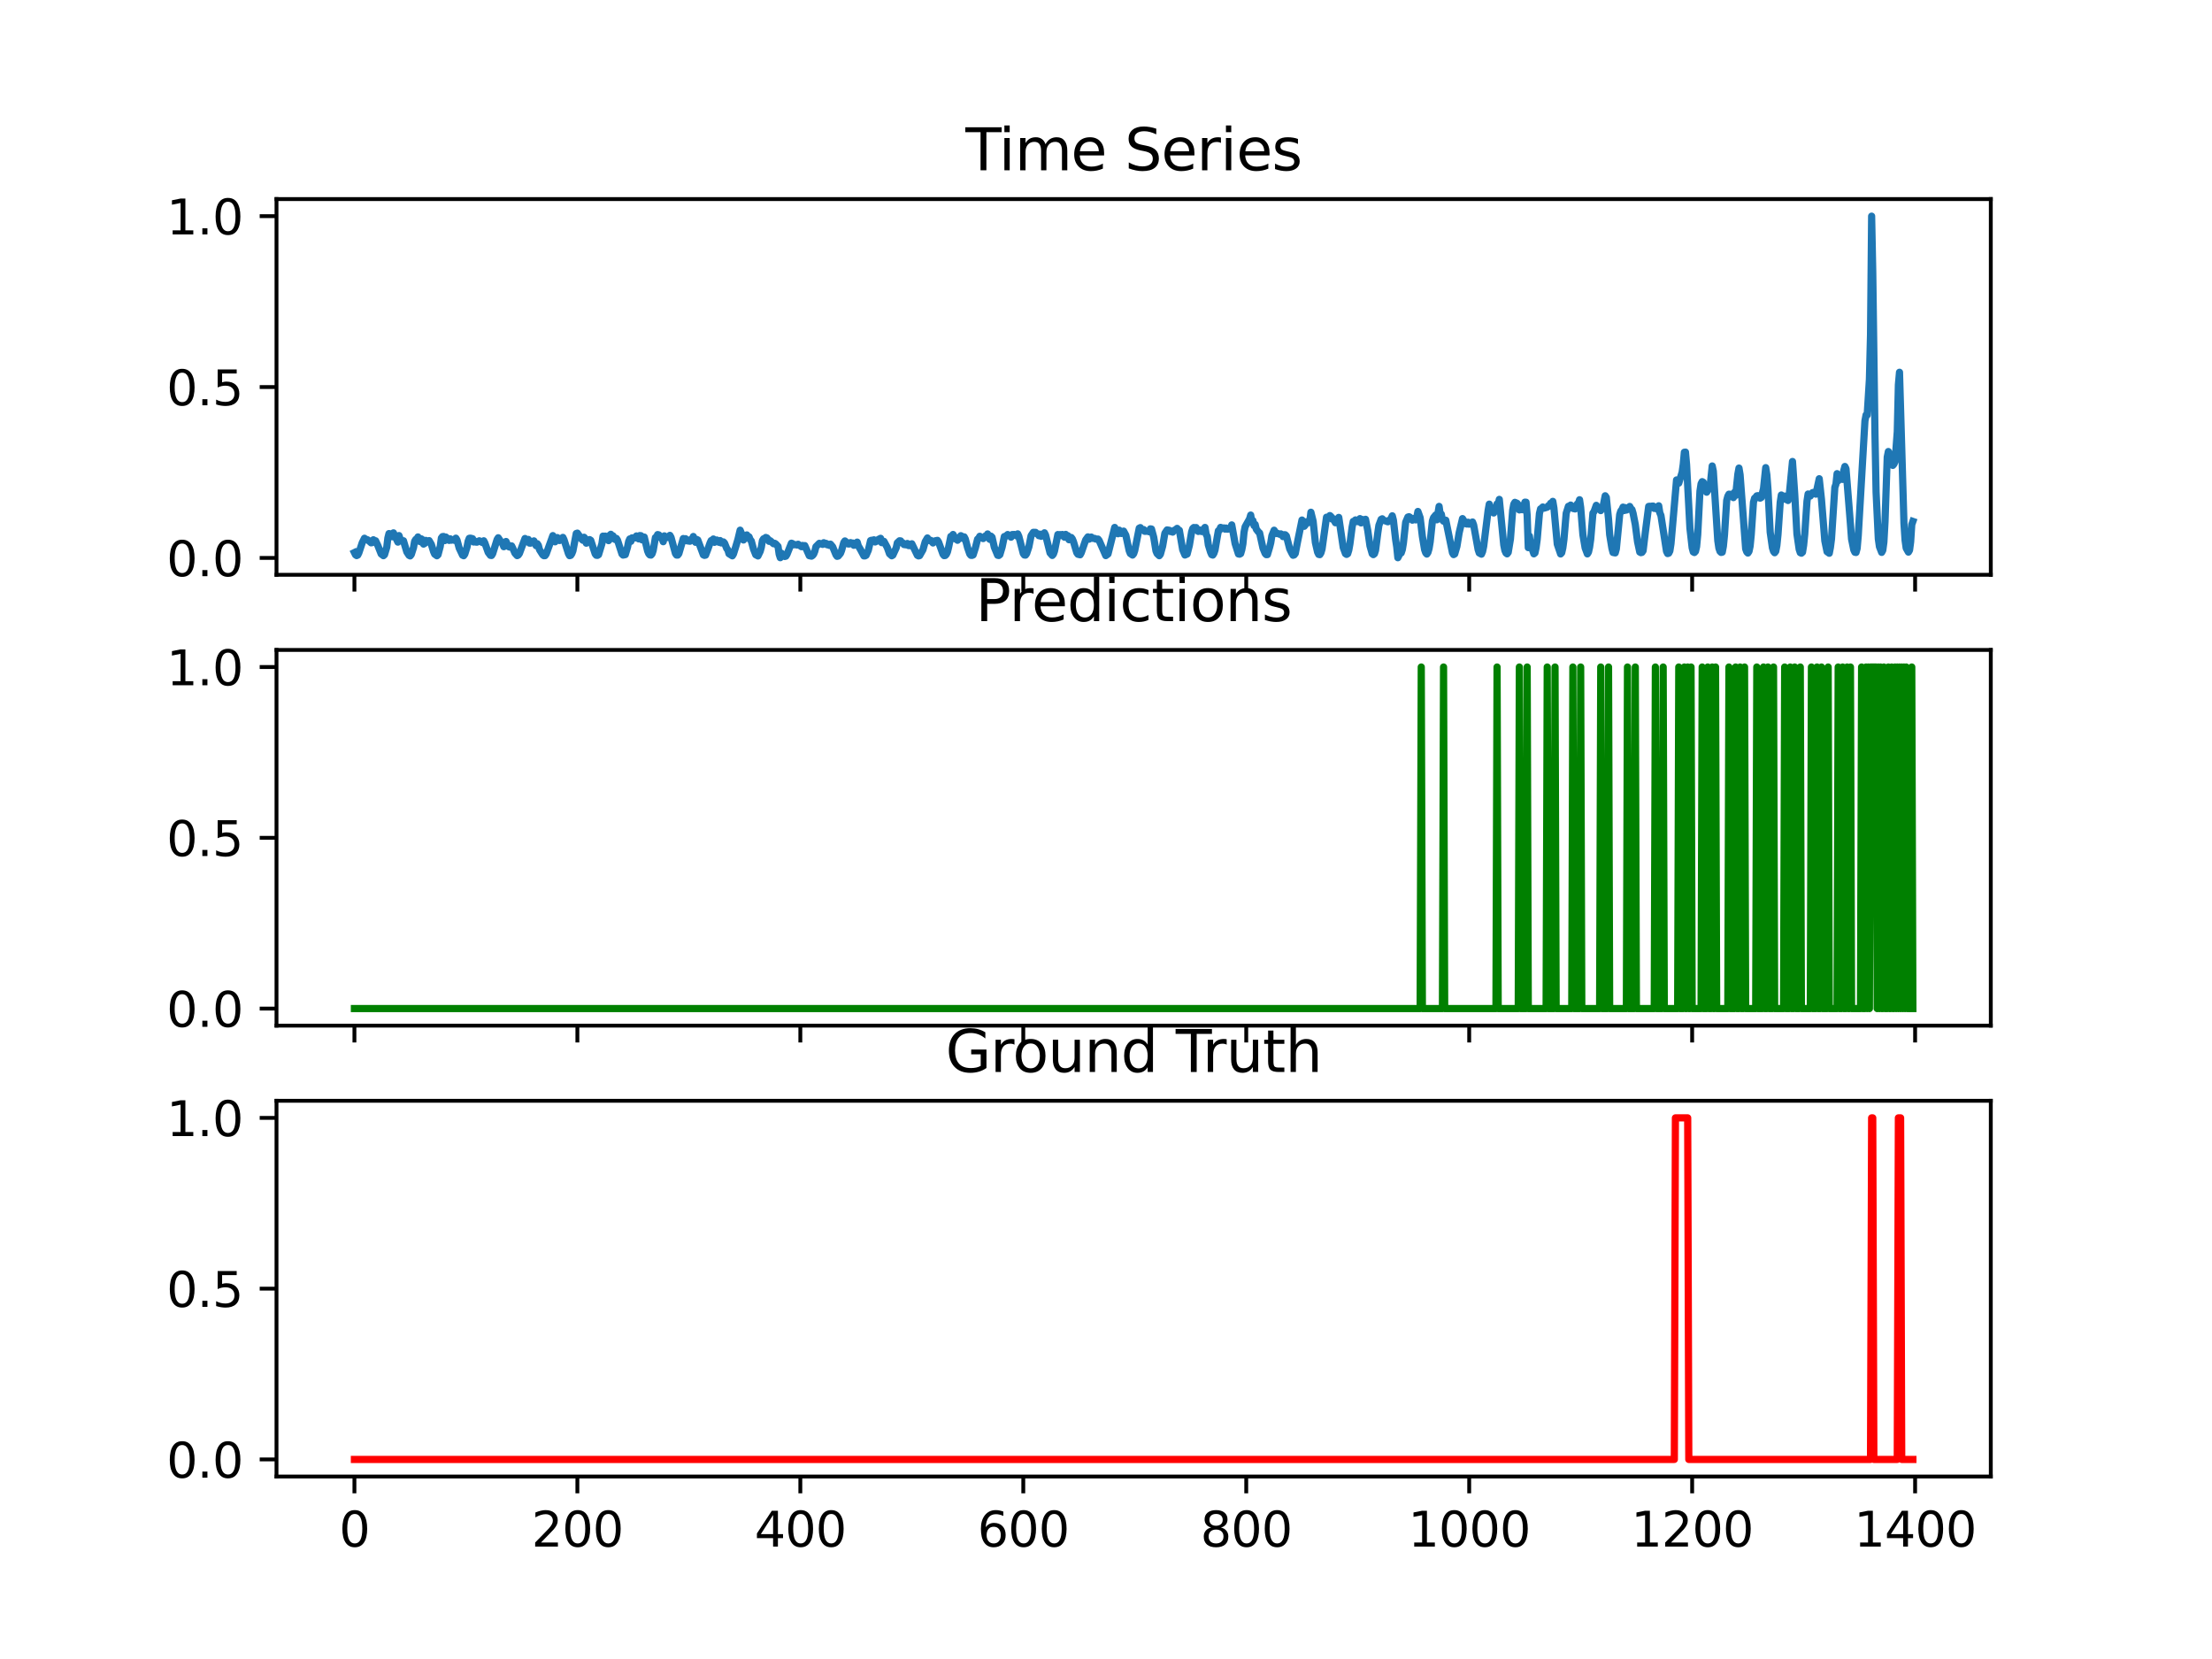 <?xml version="1.0" encoding="utf-8" standalone="no"?>
<!DOCTYPE svg PUBLIC "-//W3C//DTD SVG 1.1//EN"
  "http://www.w3.org/Graphics/SVG/1.1/DTD/svg11.dtd">
<svg xmlns:xlink="http://www.w3.org/1999/xlink" width="460.8pt" height="345.6pt" viewBox="0 0 460.8 345.6" xmlns="http://www.w3.org/2000/svg" version="1.1">
 <defs>
  <style type="text/css">*{stroke-linejoin: round; stroke-linecap: butt}</style>
 </defs>
 <g id="figure_1">
  <g id="patch_1">
   <path d="M 0 345.6 
L 460.8 345.6 
L 460.8 0 
L 0 0 
z
" style="fill: #ffffff"/>
  </g>
  <g id="axes_1">
   <g id="patch_2">
    <path d="M 57.6 119.74 
L 414.72 119.74 
L 414.72 41.472 
L 57.6 41.472 
z
" style="fill: #ffffff"/>
   </g>
   <g id="matplotlib.axis_1">
    <g id="xtick_1">
     <g id="line2d_1">
      <defs>
       <path id="mfb87b3d155" d="M 0 0 
L 0 3.5 
" style="stroke: #000000; stroke-width: 0.8"/>
      </defs>
      <g>
       <use xlink:href="#mfb87b3d155" x="73.833" y="119.74" style="stroke: #000000; stroke-width: 0.8"/>
      </g>
     </g>
    </g>
    <g id="xtick_2">
     <g id="line2d_2">
      <g>
       <use xlink:href="#mfb87b3d155" x="120.278" y="119.74" style="stroke: #000000; stroke-width: 0.8"/>
      </g>
     </g>
    </g>
    <g id="xtick_3">
     <g id="line2d_3">
      <g>
       <use xlink:href="#mfb87b3d155" x="166.724" y="119.74" style="stroke: #000000; stroke-width: 0.8"/>
      </g>
     </g>
    </g>
    <g id="xtick_4">
     <g id="line2d_4">
      <g>
       <use xlink:href="#mfb87b3d155" x="213.169" y="119.74" style="stroke: #000000; stroke-width: 0.8"/>
      </g>
     </g>
    </g>
    <g id="xtick_5">
     <g id="line2d_5">
      <g>
       <use xlink:href="#mfb87b3d155" x="259.615" y="119.74" style="stroke: #000000; stroke-width: 0.8"/>
      </g>
     </g>
    </g>
    <g id="xtick_6">
     <g id="line2d_6">
      <g>
       <use xlink:href="#mfb87b3d155" x="306.061" y="119.74" style="stroke: #000000; stroke-width: 0.8"/>
      </g>
     </g>
    </g>
    <g id="xtick_7">
     <g id="line2d_7">
      <g>
       <use xlink:href="#mfb87b3d155" x="352.506" y="119.74" style="stroke: #000000; stroke-width: 0.8"/>
      </g>
     </g>
    </g>
    <g id="xtick_8">
     <g id="line2d_8">
      <g>
       <use xlink:href="#mfb87b3d155" x="398.952" y="119.74" style="stroke: #000000; stroke-width: 0.8"/>
      </g>
     </g>
    </g>
   </g>
   <g id="matplotlib.axis_2">
    <g id="ytick_1">
     <g id="line2d_9">
      <defs>
       <path id="m097e06ae58" d="M 0 0 
L -3.5 0 
" style="stroke: #000000; stroke-width: 0.8"/>
      </defs>
      <g>
       <use xlink:href="#m097e06ae58" x="57.6" y="116.228" style="stroke: #000000; stroke-width: 0.8"/>
      </g>
     </g>
     <g id="text_1">
      <!-- 0.0 -->
      <g transform="translate(34.697 120.028) scale(0.1 -0.1)">
       <defs>
        <path id="DejaVuSans-30" d="M 2034 4250 
Q 1547 4250 1301 3770 
Q 1056 3291 1056 2328 
Q 1056 1369 1301 889 
Q 1547 409 2034 409 
Q 2525 409 2770 889 
Q 3016 1369 3016 2328 
Q 3016 3291 2770 3770 
Q 2525 4250 2034 4250 
z
M 2034 4750 
Q 2819 4750 3233 4129 
Q 3647 3509 3647 2328 
Q 3647 1150 3233 529 
Q 2819 -91 2034 -91 
Q 1250 -91 836 529 
Q 422 1150 422 2328 
Q 422 3509 836 4129 
Q 1250 4750 2034 4750 
z
" transform="scale(0.016)"/>
        <path id="DejaVuSans-2e" d="M 684 794 
L 1344 794 
L 1344 0 
L 684 0 
L 684 794 
z
" transform="scale(0.016)"/>
       </defs>
       <use xlink:href="#DejaVuSans-30"/>
       <use xlink:href="#DejaVuSans-2e" x="63.623"/>
       <use xlink:href="#DejaVuSans-30" x="95.41"/>
      </g>
     </g>
    </g>
    <g id="ytick_2">
     <g id="line2d_10">
      <g>
       <use xlink:href="#m097e06ae58" x="57.6" y="80.629" style="stroke: #000000; stroke-width: 0.8"/>
      </g>
     </g>
     <g id="text_2">
      <!-- 0.5 -->
      <g transform="translate(34.697 84.428) scale(0.1 -0.1)">
       <defs>
        <path id="DejaVuSans-35" d="M 691 4666 
L 3169 4666 
L 3169 4134 
L 1269 4134 
L 1269 2991 
Q 1406 3038 1543 3061 
Q 1681 3084 1819 3084 
Q 2600 3084 3056 2656 
Q 3513 2228 3513 1497 
Q 3513 744 3044 326 
Q 2575 -91 1722 -91 
Q 1428 -91 1123 -41 
Q 819 9 494 109 
L 494 744 
Q 775 591 1075 516 
Q 1375 441 1709 441 
Q 2250 441 2565 725 
Q 2881 1009 2881 1497 
Q 2881 1984 2565 2268 
Q 2250 2553 1709 2553 
Q 1456 2553 1204 2497 
Q 953 2441 691 2322 
L 691 4666 
z
" transform="scale(0.016)"/>
       </defs>
       <use xlink:href="#DejaVuSans-30"/>
       <use xlink:href="#DejaVuSans-2e" x="63.623"/>
       <use xlink:href="#DejaVuSans-35" x="95.41"/>
      </g>
     </g>
    </g>
    <g id="ytick_3">
     <g id="line2d_11">
      <g>
       <use xlink:href="#m097e06ae58" x="57.6" y="45.03" style="stroke: #000000; stroke-width: 0.8"/>
      </g>
     </g>
     <g id="text_3">
      <!-- 1.0 -->
      <g transform="translate(34.697 48.829) scale(0.1 -0.1)">
       <defs>
        <path id="DejaVuSans-31" d="M 794 531 
L 1825 531 
L 1825 4091 
L 703 3866 
L 703 4441 
L 1819 4666 
L 2450 4666 
L 2450 531 
L 3481 531 
L 3481 0 
L 794 0 
L 794 531 
z
" transform="scale(0.016)"/>
       </defs>
       <use xlink:href="#DejaVuSans-31"/>
       <use xlink:href="#DejaVuSans-2e" x="63.623"/>
       <use xlink:href="#DejaVuSans-30" x="95.41"/>
      </g>
     </g>
    </g>
   </g>
   <g id="line2d_12">
    <path d="M 73.833 115.111 
L 74.065 115.584 
L 74.297 115.74 
L 74.529 115.63 
L 74.762 115.162 
L 75.458 113.061 
L 75.923 112.127 
L 76.155 112.42 
L 76.387 112.38 
L 76.619 112.475 
L 77.316 113.083 
L 77.548 113.028 
L 77.781 112.444 
L 78.013 112.747 
L 78.245 112.655 
L 78.71 113.642 
L 79.406 115.398 
L 79.871 115.761 
L 80.103 115.55 
L 80.567 114.011 
L 80.8 112.078 
L 81.032 111.152 
L 81.264 111.461 
L 81.496 111.192 
L 81.728 111.812 
L 81.961 111 
L 82.89 112.936 
L 83.122 111.571 
L 83.354 112.273 
L 83.819 112.707 
L 84.051 112.649 
L 84.747 114.982 
L 85.212 115.688 
L 85.444 115.81 
L 85.676 115.529 
L 86.141 114.072 
L 86.373 112.762 
L 86.605 112.374 
L 86.837 112.289 
L 87.07 111.852 
L 87.534 112.847 
L 87.766 112.255 
L 87.999 112.432 
L 88.231 113.345 
L 88.463 113.211 
L 88.695 112.573 
L 89.16 112.921 
L 89.392 112.621 
L 89.856 113.412 
L 90.321 114.915 
L 90.553 115.437 
L 91.018 115.776 
L 91.25 115.566 
L 91.714 113.806 
L 91.947 112.081 
L 92.179 111.782 
L 92.411 111.76 
L 92.643 112.621 
L 92.875 111.873 
L 93.108 112.078 
L 93.34 112.453 
L 93.572 112.576 
L 93.804 112.252 
L 94.037 112.536 
L 94.269 112.423 
L 94.733 112.576 
L 94.965 112.111 
L 95.198 112.49 
L 95.662 114.185 
L 96.359 115.657 
L 96.591 115.767 
L 96.823 115.443 
L 97.288 113.962 
L 97.52 112.753 
L 97.752 112.145 
L 97.984 112.102 
L 98.449 112.221 
L 98.681 112.912 
L 98.913 112.71 
L 99.146 112.93 
L 99.378 112.939 
L 99.842 112.655 
L 100.539 113.046 
L 100.771 112.658 
L 101.003 113.107 
L 101.7 115.074 
L 102.165 115.691 
L 102.397 115.718 
L 102.629 115.349 
L 103.558 112.395 
L 103.79 112.026 
L 104.255 112.713 
L 104.719 113.299 
L 104.951 113.889 
L 105.183 113.48 
L 105.416 112.799 
L 105.88 113.825 
L 106.112 113.956 
L 106.345 113.755 
L 106.577 113.721 
L 106.809 114.17 
L 107.274 115.242 
L 107.738 115.749 
L 107.97 115.627 
L 108.202 115.297 
L 109.364 112.179 
L 109.828 112.676 
L 110.06 112.374 
L 110.293 113.135 
L 110.525 113.15 
L 111.221 112.676 
L 111.686 113.678 
L 111.918 113.263 
L 112.15 113.608 
L 112.383 114.503 
L 113.079 115.599 
L 113.311 115.764 
L 113.544 115.752 
L 113.776 115.425 
L 115.169 111.577 
L 115.634 112.869 
L 115.866 112.136 
L 116.098 111.986 
L 116.33 112.16 
L 116.563 112.6 
L 117.027 112.365 
L 117.259 111.946 
L 117.492 112.426 
L 118.42 115.346 
L 118.653 115.761 
L 118.885 115.691 
L 119.117 115.355 
L 119.349 114.762 
L 120.046 111.134 
L 120.278 111.058 
L 121.207 112.362 
L 121.439 112.554 
L 121.672 111.919 
L 121.904 112.182 
L 122.136 113.156 
L 122.368 112.57 
L 122.601 112.658 
L 122.833 112.411 
L 123.065 112.566 
L 123.994 115.401 
L 124.226 115.673 
L 124.458 115.694 
L 124.691 115.55 
L 125.387 113.263 
L 125.62 111.678 
L 125.852 111.843 
L 126.084 111.678 
L 126.316 111.94 
L 126.548 111.901 
L 126.781 112.624 
L 127.013 111.507 
L 127.245 111.302 
L 127.477 112.185 
L 127.71 111.629 
L 127.942 112.182 
L 128.174 112.398 
L 128.406 112.16 
L 128.639 112.533 
L 129.567 115.407 
L 129.8 115.636 
L 130.264 115.535 
L 130.729 113.965 
L 130.961 112.792 
L 131.193 112.27 
L 131.425 112.777 
L 131.657 112.047 
L 132.354 112.056 
L 132.586 111.647 
L 133.051 112.261 
L 133.283 111.565 
L 133.515 111.592 
L 133.748 112.46 
L 133.98 111.867 
L 134.212 111.879 
L 134.909 114.787 
L 135.141 115.34 
L 135.373 115.599 
L 135.605 115.639 
L 135.838 115.385 
L 136.07 114.677 
L 136.534 111.98 
L 136.766 111.873 
L 136.999 111.363 
L 137.231 111.421 
L 137.695 112.069 
L 137.928 112.221 
L 138.16 112.847 
L 138.392 111.629 
L 138.857 112.008 
L 139.089 111.934 
L 139.553 111.525 
L 139.785 111.937 
L 140.714 115.324 
L 140.947 115.633 
L 141.179 115.639 
L 141.411 115.349 
L 142.34 112.188 
L 142.572 112.426 
L 142.804 112.221 
L 143.037 112.646 
L 143.733 112.747 
L 143.966 112.344 
L 144.198 112.444 
L 144.43 111.76 
L 144.894 112.973 
L 145.127 112.368 
L 145.359 112.484 
L 146.52 115.59 
L 146.752 115.694 
L 146.985 115.642 
L 147.449 114.442 
L 147.913 113.113 
L 148.146 112.609 
L 148.378 112.698 
L 148.61 112.285 
L 148.842 112.976 
L 149.307 112.49 
L 149.771 112.97 
L 150.003 112.603 
L 150.236 113.098 
L 150.468 113.058 
L 150.7 112.89 
L 150.932 113.125 
L 151.397 114.274 
L 151.629 114.552 
L 151.861 115.352 
L 152.558 115.789 
L 152.79 115.41 
L 153.255 113.926 
L 153.719 112.377 
L 154.184 110.444 
L 154.416 111.009 
L 154.648 112.148 
L 154.88 112.493 
L 155.577 111.433 
L 155.809 111.934 
L 156.041 111.827 
L 156.274 112.423 
L 156.506 112.683 
L 156.97 114.396 
L 157.435 115.566 
L 157.899 115.813 
L 158.364 114.848 
L 158.596 114.014 
L 158.828 112.612 
L 159.06 112.237 
L 159.293 112.252 
L 159.525 111.959 
L 159.757 112.053 
L 159.989 112.325 
L 160.221 112.771 
L 160.454 112.643 
L 161.15 113.272 
L 161.383 113.18 
L 161.615 113.327 
L 162.079 113.828 
L 162.312 115.45 
L 162.544 116.18 
L 162.776 115.236 
L 163.008 115.682 
L 163.473 115.923 
L 163.705 115.862 
L 163.937 115.492 
L 164.866 113.162 
L 165.098 113.241 
L 165.331 113.483 
L 165.795 113.458 
L 166.027 113.538 
L 166.259 113.373 
L 166.956 113.886 
L 167.188 113.626 
L 167.421 113.91 
L 167.653 113.657 
L 168.582 115.758 
L 169.046 115.859 
L 169.278 115.715 
L 169.511 115.413 
L 169.743 114.833 
L 169.975 113.889 
L 170.672 113.186 
L 171.136 113.324 
L 171.368 113.409 
L 171.601 113.055 
L 171.833 113.303 
L 172.065 113.19 
L 172.297 113.48 
L 172.53 113.379 
L 172.762 113.614 
L 172.994 113.357 
L 173.458 113.907 
L 174.155 115.59 
L 174.387 115.895 
L 174.62 115.831 
L 175.084 115.275 
L 175.316 114.674 
L 175.781 113.009 
L 176.013 112.689 
L 176.71 113.324 
L 176.942 113.315 
L 177.174 113.034 
L 177.406 113.144 
L 177.639 113.119 
L 177.871 113.593 
L 178.567 112.933 
L 178.8 113.709 
L 179.264 114.494 
L 179.961 115.804 
L 180.193 115.801 
L 180.425 115.679 
L 180.89 114.631 
L 181.354 112.612 
L 181.586 112.536 
L 181.819 112.695 
L 182.051 112.45 
L 182.283 112.905 
L 182.748 112.698 
L 182.98 112.377 
L 183.444 112.142 
L 183.677 113.043 
L 183.909 112.997 
L 184.141 112.774 
L 184.838 114.06 
L 185.302 115.358 
L 185.767 115.779 
L 185.999 115.639 
L 186.695 114.13 
L 186.928 113.083 
L 187.392 112.652 
L 187.624 112.679 
L 187.857 113.052 
L 188.089 113.107 
L 188.321 113.44 
L 188.786 113.498 
L 189.018 113.217 
L 189.25 113.645 
L 189.482 113.672 
L 189.714 113.367 
L 189.947 113.278 
L 191.108 115.682 
L 191.34 115.807 
L 191.572 115.749 
L 192.269 114.518 
L 192.733 112.863 
L 193.198 112.066 
L 193.43 112.505 
L 193.662 112.631 
L 193.895 112.56 
L 194.359 113.11 
L 194.823 112.658 
L 195.288 112.563 
L 195.52 112.915 
L 196.449 115.474 
L 196.681 115.749 
L 196.913 115.718 
L 197.146 115.465 
L 197.378 114.946 
L 197.61 114.008 
L 198.075 111.739 
L 198.307 112.001 
L 198.539 111.339 
L 199.004 112.267 
L 199.236 112.017 
L 199.468 112.548 
L 199.7 112.285 
L 200.165 111.592 
L 200.397 111.733 
L 200.629 112.182 
L 200.861 111.84 
L 201.094 112.285 
L 201.558 114.069 
L 202.023 115.416 
L 202.255 115.685 
L 202.487 115.7 
L 202.719 115.602 
L 203.184 114.149 
L 203.648 112.319 
L 203.88 112.13 
L 204.113 111.714 
L 204.345 111.968 
L 204.577 111.962 
L 204.809 112.197 
L 205.041 112.004 
L 205.274 111.65 
L 205.506 111.895 
L 205.738 111.229 
L 205.97 112.075 
L 206.203 112.362 
L 206.435 111.687 
L 206.667 111.922 
L 207.132 113.993 
L 207.828 115.673 
L 208.06 115.721 
L 208.293 115.541 
L 208.757 113.987 
L 209.222 111.769 
L 209.454 111.769 
L 209.918 111.351 
L 210.15 111.571 
L 210.383 111.635 
L 210.615 111.907 
L 210.847 111.36 
L 211.312 111.342 
L 211.776 111.632 
L 212.008 111.213 
L 212.241 111.724 
L 213.169 115.324 
L 213.402 115.621 
L 213.634 115.642 
L 213.866 115.327 
L 214.331 113.932 
L 214.795 111.589 
L 215.259 110.893 
L 215.724 110.896 
L 215.956 111.183 
L 216.188 111.201 
L 216.421 111.598 
L 216.653 111.271 
L 216.885 111.724 
L 217.117 111.595 
L 217.582 110.991 
L 217.814 111.47 
L 218.743 115.178 
L 219.207 115.712 
L 219.44 115.44 
L 219.672 114.793 
L 220.369 111.354 
L 220.601 111.519 
L 220.833 111.363 
L 221.065 111.568 
L 221.297 111.339 
L 221.762 111.916 
L 221.994 111.32 
L 222.226 111.662 
L 222.459 111.598 
L 222.691 112.435 
L 222.923 112.081 
L 223.155 111.962 
L 223.387 112.258 
L 223.62 112.832 
L 224.316 115.15 
L 224.549 115.462 
L 225.013 115.575 
L 225.245 115.153 
L 226.174 112.463 
L 226.639 111.837 
L 226.871 112.322 
L 227.103 112.172 
L 227.335 111.879 
L 227.568 112.142 
L 228.032 112.16 
L 228.264 112.301 
L 228.729 112.295 
L 228.961 112.573 
L 230.354 115.746 
L 230.819 115.407 
L 232.212 109.873 
L 232.677 111.094 
L 232.909 111.189 
L 233.141 110.438 
L 233.605 111.131 
L 234.07 110.642 
L 234.534 111.504 
L 235.231 114.726 
L 235.463 115.309 
L 235.928 115.63 
L 236.16 115.361 
L 236.392 114.674 
L 237.321 110.028 
L 237.553 109.909 
L 237.786 110.386 
L 238.25 110.319 
L 238.482 110.688 
L 239.179 110.648 
L 239.411 110.783 
L 239.643 110.166 
L 239.876 110.206 
L 240.34 111.916 
L 240.805 114.762 
L 241.037 115.324 
L 241.501 115.764 
L 241.733 115.462 
L 242.198 113.779 
L 242.662 111.085 
L 243.127 110.392 
L 243.591 110.471 
L 243.824 110.737 
L 244.056 110.673 
L 244.288 110.853 
L 244.52 110.529 
L 244.985 110.285 
L 245.217 110.071 
L 245.449 110.371 
L 245.681 110.474 
L 246.378 114.527 
L 246.842 115.621 
L 247.307 115.416 
L 247.771 113.593 
L 248.236 110.81 
L 248.468 110.102 
L 248.7 109.891 
L 248.933 110.334 
L 249.165 109.894 
L 249.397 110.49 
L 249.629 110.71 
L 249.861 110.398 
L 250.326 110.731 
L 251.023 109.87 
L 251.255 111.281 
L 251.487 111.766 
L 251.719 113.516 
L 252.184 115.031 
L 252.416 115.547 
L 252.648 115.63 
L 252.88 115.269 
L 253.113 114.582 
L 253.577 111.858 
L 253.809 110.563 
L 254.042 110.447 
L 254.274 109.864 
L 254.738 110.035 
L 254.97 109.973 
L 255.203 110.221 
L 255.435 110.004 
L 255.667 110.239 
L 256.132 110.178 
L 256.364 110.154 
L 256.596 109.347 
L 257.293 113.229 
L 257.989 115.401 
L 258.222 115.447 
L 258.454 115.324 
L 258.686 114.533 
L 258.918 113.303 
L 259.151 110.89 
L 259.383 109.738 
L 260.312 108.086 
L 260.544 107.295 
L 260.776 108.804 
L 261.008 108.449 
L 261.241 109.503 
L 261.473 109.256 
L 261.705 110.239 
L 262.17 110.829 
L 262.402 111.033 
L 263.098 114.185 
L 263.563 115.321 
L 263.795 115.547 
L 264.027 115.535 
L 264.492 113.965 
L 264.724 113.055 
L 264.956 111.598 
L 265.421 110.453 
L 265.885 111.143 
L 266.117 111.104 
L 266.582 111.302 
L 266.814 111.21 
L 267.046 111.366 
L 267.279 111.785 
L 267.511 111.384 
L 267.743 111.403 
L 267.975 111.647 
L 268.672 114.344 
L 269.136 115.282 
L 269.369 115.673 
L 269.601 115.596 
L 269.833 115.288 
L 270.297 112.89 
L 271.226 108.333 
L 271.459 109.424 
L 271.691 109.634 
L 271.923 109.357 
L 272.155 108.688 
L 272.388 108.675 
L 272.62 108.874 
L 272.852 108.645 
L 273.084 106.709 
L 273.549 108.578 
L 274.013 113.012 
L 274.478 115.031 
L 274.71 115.498 
L 274.942 115.544 
L 275.174 115.175 
L 275.407 114.375 
L 276.335 107.741 
L 276.8 107.719 
L 277.032 107.402 
L 277.264 107.6 
L 277.497 108.135 
L 277.729 108.037 
L 278.193 108.901 
L 278.425 108.682 
L 278.89 107.781 
L 279.354 110.929 
L 279.819 114.054 
L 280.283 115.337 
L 280.516 115.492 
L 280.748 115.352 
L 280.98 114.601 
L 281.212 113.306 
L 281.677 109.763 
L 281.909 108.611 
L 282.141 108.764 
L 282.373 108.309 
L 282.606 108.636 
L 282.838 108.669 
L 283.07 108.489 
L 283.302 108.037 
L 283.534 108.932 
L 283.767 108.211 
L 283.999 108.44 
L 284.463 108.178 
L 284.928 110.514 
L 285.392 113.73 
L 285.857 115.358 
L 286.089 115.541 
L 286.321 115.358 
L 286.553 114.637 
L 287.018 111.027 
L 287.25 109.43 
L 287.715 108.19 
L 287.947 108.074 
L 288.179 108.349 
L 289.108 108.697 
L 289.34 108.394 
L 289.572 108.474 
L 290.037 107.451 
L 290.269 108.349 
L 290.734 112.411 
L 290.966 113.916 
L 291.198 116.183 
L 291.662 115.254 
L 291.895 115.187 
L 292.127 114.497 
L 292.359 113.101 
L 292.824 108.804 
L 293.288 107.71 
L 293.52 107.64 
L 293.753 107.771 
L 294.217 108.364 
L 294.449 108.022 
L 294.681 108.004 
L 294.914 108.303 
L 295.146 107.707 
L 295.378 106.544 
L 295.843 107.848 
L 296.307 111.754 
L 296.771 114.512 
L 297.004 115.172 
L 297.236 115.422 
L 297.468 115.086 
L 297.7 114.271 
L 297.933 112.878 
L 298.397 108.532 
L 298.629 107.839 
L 299.094 107.274 
L 299.326 108.281 
L 299.79 105.487 
L 300.023 107.124 
L 300.255 107.109 
L 300.487 108.312 
L 300.719 108.575 
L 300.952 108.352 
L 301.184 108.367 
L 302.577 115.162 
L 302.809 115.535 
L 303.042 115.404 
L 303.506 113.813 
L 303.971 110.981 
L 304.667 108.034 
L 305.364 109.115 
L 305.596 109.164 
L 305.828 108.792 
L 306.061 109.195 
L 306.293 108.892 
L 306.525 108.883 
L 306.757 108.74 
L 306.989 109.36 
L 307.918 114.488 
L 308.151 115.196 
L 308.615 115.443 
L 308.847 114.903 
L 309.08 113.785 
L 310.008 106.299 
L 310.241 105.02 
L 310.473 106.284 
L 310.705 106.531 
L 310.937 106.324 
L 311.17 106.864 
L 311.402 105.942 
L 311.634 105.704 
L 311.866 104.962 
L 312.099 105.053 
L 312.331 104.03 
L 313.26 113.516 
L 313.492 114.677 
L 313.724 115.199 
L 313.956 115.379 
L 314.189 115.068 
L 314.653 112.27 
L 315.117 106.296 
L 315.35 105.026 
L 315.582 104.644 
L 316.046 104.849 
L 316.511 106.229 
L 316.743 105.328 
L 316.975 106.174 
L 317.208 105.762 
L 317.44 106.22 
L 317.672 104.61 
L 317.904 104.62 
L 318.136 107.399 
L 318.369 114.084 
L 318.601 111.659 
L 318.833 113.385 
L 319.53 115.376 
L 319.762 115.181 
L 319.994 114.084 
L 320.226 112.383 
L 320.691 106.968 
L 320.923 106.006 
L 321.155 105.878 
L 321.388 105.615 
L 321.62 105.869 
L 322.317 105.655 
L 322.549 105.365 
L 322.781 105.42 
L 323.013 104.846 
L 323.245 104.806 
L 323.478 104.442 
L 323.71 105.826 
L 324.407 113.357 
L 325.103 115.401 
L 325.335 115.147 
L 325.568 114.118 
L 325.8 112.374 
L 326.264 106.935 
L 326.729 105.466 
L 326.961 105.472 
L 327.193 105.215 
L 327.426 105.401 
L 327.658 105.911 
L 328.122 106.021 
L 328.354 105.643 
L 328.587 104.968 
L 328.819 104.849 
L 329.051 104.103 
L 329.283 105.707 
L 329.748 111.403 
L 330.212 114.149 
L 330.677 115.389 
L 330.909 115.019 
L 331.141 113.981 
L 331.373 112.353 
L 331.838 106.895 
L 332.07 106.556 
L 332.535 105.27 
L 332.767 105.89 
L 333.231 105.762 
L 333.463 106.366 
L 333.696 105.591 
L 333.928 105.588 
L 334.392 103.279 
L 334.625 103.618 
L 335.089 108.144 
L 335.321 111.381 
L 335.786 114.203 
L 336.018 115.092 
L 336.482 115.181 
L 336.715 114.338 
L 337.179 109.61 
L 337.411 107.191 
L 337.644 106.446 
L 337.876 106.177 
L 338.108 105.643 
L 338.34 106.357 
L 338.572 105.753 
L 338.805 106.253 
L 339.269 105.997 
L 339.501 105.502 
L 339.734 105.954 
L 339.966 106.15 
L 340.198 106.925 
L 340.663 109.28 
L 341.127 112.838 
L 341.591 115.001 
L 341.824 115.129 
L 342.056 115.068 
L 342.288 114.723 
L 342.753 110.874 
L 343.449 105.493 
L 343.681 105.462 
L 343.914 105.618 
L 344.146 105.432 
L 344.378 105.426 
L 344.61 105.911 
L 345.075 105.615 
L 345.307 106.116 
L 345.539 105.362 
L 345.772 106.834 
L 346.004 107.377 
L 347.165 114.857 
L 347.397 115.318 
L 347.629 115.239 
L 347.862 114.775 
L 348.094 113.287 
L 348.558 107.991 
L 349.255 99.98 
L 349.487 100.475 
L 349.719 100.646 
L 350.416 98.374 
L 350.648 96.734 
L 350.881 94.211 
L 351.113 94.18 
L 351.345 96.783 
L 352.042 110.025 
L 352.506 114.118 
L 352.738 114.979 
L 352.971 115.101 
L 353.203 114.851 
L 353.435 113.855 
L 353.667 111.381 
L 354.132 102.317 
L 354.364 100.78 
L 354.596 100.335 
L 354.828 100.463 
L 355.293 101.553 
L 355.525 102.537 
L 355.757 102.176 
L 355.99 101.513 
L 356.222 101.532 
L 356.686 97.067 
L 356.918 98.151 
L 357.847 112.637 
L 358.08 114.2 
L 358.312 114.863 
L 358.544 115.083 
L 358.776 115.028 
L 359.009 113.8 
L 359.241 111.452 
L 359.705 104.241 
L 359.937 103.373 
L 360.17 102.949 
L 360.634 102.989 
L 360.866 103.001 
L 361.099 103.661 
L 361.331 102.549 
L 361.563 103.205 
L 362.027 98.777 
L 362.26 97.506 
L 362.492 98.899 
L 363.653 114.335 
L 363.885 114.976 
L 364.118 115.208 
L 364.35 114.863 
L 364.582 113.755 
L 364.814 111.394 
L 365.279 104.62 
L 365.511 103.789 
L 365.743 103.612 
L 365.975 103.294 
L 366.208 103.254 
L 366.44 103.691 
L 366.672 103.77 
L 366.904 103.642 
L 367.369 101.791 
L 367.833 97.418 
L 368.065 98.896 
L 368.298 101.935 
L 368.762 110.859 
L 369.227 114.118 
L 369.459 114.863 
L 369.691 115.147 
L 369.923 114.839 
L 370.155 113.642 
L 370.388 111.351 
L 370.852 104.629 
L 371.084 103.117 
L 371.317 103.431 
L 371.549 103.45 
L 371.781 103.34 
L 372.013 104.048 
L 372.246 103.984 
L 372.478 104.262 
L 372.71 103.315 
L 373.407 96.132 
L 373.871 102.86 
L 374.336 111.262 
L 374.8 114.445 
L 375.032 115.135 
L 375.264 115.239 
L 375.497 115.031 
L 375.729 113.599 
L 375.961 111.308 
L 376.426 104.424 
L 376.658 102.909 
L 377.122 103.331 
L 377.587 102.622 
L 377.819 102.573 
L 378.283 102.943 
L 378.98 99.727 
L 379.445 104.027 
L 380.141 112.67 
L 380.606 114.924 
L 381.07 115.257 
L 381.302 114.078 
L 381.535 112.255 
L 382.231 101.523 
L 382.464 100.845 
L 382.696 98.67 
L 382.928 100.145 
L 383.16 99.834 
L 383.392 99.156 
L 383.625 99.745 
L 383.857 99.87 
L 384.089 98.026 
L 384.321 97.173 
L 384.554 97.641 
L 385.483 109.207 
L 385.715 112.295 
L 386.179 114.57 
L 386.411 115.049 
L 386.644 115.092 
L 386.876 114.246 
L 387.108 111.571 
L 388.501 87.675 
L 388.734 86.441 
L 388.966 86.466 
L 389.43 79.05 
L 389.663 69.756 
L 389.895 45.03 
L 390.127 56.55 
L 390.592 90.482 
L 390.824 102.537 
L 391.288 112.249 
L 391.52 113.877 
L 391.985 115.074 
L 392.217 114.649 
L 392.449 112.924 
L 392.682 108.706 
L 393.146 95.219 
L 393.378 94.061 
L 393.61 94.525 
L 393.843 94.697 
L 394.075 96.343 
L 394.307 96.95 
L 394.539 96.679 
L 394.772 96.141 
L 395.236 89.923 
L 395.468 80.165 
L 395.701 77.547 
L 396.629 109.042 
L 396.862 112.548 
L 397.094 114.191 
L 397.558 115.016 
L 397.791 114.619 
L 398.023 112.875 
L 398.255 109.277 
L 398.487 108.617 
L 398.487 108.617 
" clip-path="url(#p9d2673c301)" style="fill: none; stroke: #1f77b4; stroke-width: 1.5; stroke-linecap: square"/>
   </g>
   <g id="patch_3">
    <path d="M 57.6 119.74 
L 57.6 41.472 
" style="fill: none; stroke: #000000; stroke-width: 0.8; stroke-linejoin: miter; stroke-linecap: square"/>
   </g>
   <g id="patch_4">
    <path d="M 414.72 119.74 
L 414.72 41.472 
" style="fill: none; stroke: #000000; stroke-width: 0.8; stroke-linejoin: miter; stroke-linecap: square"/>
   </g>
   <g id="patch_5">
    <path d="M 57.6 119.74 
L 414.72 119.74 
" style="fill: none; stroke: #000000; stroke-width: 0.8; stroke-linejoin: miter; stroke-linecap: square"/>
   </g>
   <g id="patch_6">
    <path d="M 57.6 41.472 
L 414.72 41.472 
" style="fill: none; stroke: #000000; stroke-width: 0.8; stroke-linejoin: miter; stroke-linecap: square"/>
   </g>
   <g id="text_4">
    <!-- Time Series -->
    <g transform="translate(201.121 35.472) scale(0.12 -0.12)">
     <defs>
      <path id="DejaVuSans-54" d="M -19 4666 
L 3928 4666 
L 3928 4134 
L 2272 4134 
L 2272 0 
L 1638 0 
L 1638 4134 
L -19 4134 
L -19 4666 
z
" transform="scale(0.016)"/>
      <path id="DejaVuSans-69" d="M 603 3500 
L 1178 3500 
L 1178 0 
L 603 0 
L 603 3500 
z
M 603 4863 
L 1178 4863 
L 1178 4134 
L 603 4134 
L 603 4863 
z
" transform="scale(0.016)"/>
      <path id="DejaVuSans-6d" d="M 3328 2828 
Q 3544 3216 3844 3400 
Q 4144 3584 4550 3584 
Q 5097 3584 5394 3201 
Q 5691 2819 5691 2113 
L 5691 0 
L 5113 0 
L 5113 2094 
Q 5113 2597 4934 2840 
Q 4756 3084 4391 3084 
Q 3944 3084 3684 2787 
Q 3425 2491 3425 1978 
L 3425 0 
L 2847 0 
L 2847 2094 
Q 2847 2600 2669 2842 
Q 2491 3084 2119 3084 
Q 1678 3084 1418 2786 
Q 1159 2488 1159 1978 
L 1159 0 
L 581 0 
L 581 3500 
L 1159 3500 
L 1159 2956 
Q 1356 3278 1631 3431 
Q 1906 3584 2284 3584 
Q 2666 3584 2933 3390 
Q 3200 3197 3328 2828 
z
" transform="scale(0.016)"/>
      <path id="DejaVuSans-65" d="M 3597 1894 
L 3597 1613 
L 953 1613 
Q 991 1019 1311 708 
Q 1631 397 2203 397 
Q 2534 397 2845 478 
Q 3156 559 3463 722 
L 3463 178 
Q 3153 47 2828 -22 
Q 2503 -91 2169 -91 
Q 1331 -91 842 396 
Q 353 884 353 1716 
Q 353 2575 817 3079 
Q 1281 3584 2069 3584 
Q 2775 3584 3186 3129 
Q 3597 2675 3597 1894 
z
M 3022 2063 
Q 3016 2534 2758 2815 
Q 2500 3097 2075 3097 
Q 1594 3097 1305 2825 
Q 1016 2553 972 2059 
L 3022 2063 
z
" transform="scale(0.016)"/>
      <path id="DejaVuSans-20" transform="scale(0.016)"/>
      <path id="DejaVuSans-53" d="M 3425 4513 
L 3425 3897 
Q 3066 4069 2747 4153 
Q 2428 4238 2131 4238 
Q 1616 4238 1336 4038 
Q 1056 3838 1056 3469 
Q 1056 3159 1242 3001 
Q 1428 2844 1947 2747 
L 2328 2669 
Q 3034 2534 3370 2195 
Q 3706 1856 3706 1288 
Q 3706 609 3251 259 
Q 2797 -91 1919 -91 
Q 1588 -91 1214 -16 
Q 841 59 441 206 
L 441 856 
Q 825 641 1194 531 
Q 1563 422 1919 422 
Q 2459 422 2753 634 
Q 3047 847 3047 1241 
Q 3047 1584 2836 1778 
Q 2625 1972 2144 2069 
L 1759 2144 
Q 1053 2284 737 2584 
Q 422 2884 422 3419 
Q 422 4038 858 4394 
Q 1294 4750 2059 4750 
Q 2388 4750 2728 4690 
Q 3069 4631 3425 4513 
z
" transform="scale(0.016)"/>
      <path id="DejaVuSans-72" d="M 2631 2963 
Q 2534 3019 2420 3045 
Q 2306 3072 2169 3072 
Q 1681 3072 1420 2755 
Q 1159 2438 1159 1844 
L 1159 0 
L 581 0 
L 581 3500 
L 1159 3500 
L 1159 2956 
Q 1341 3275 1631 3429 
Q 1922 3584 2338 3584 
Q 2397 3584 2469 3576 
Q 2541 3569 2628 3553 
L 2631 2963 
z
" transform="scale(0.016)"/>
      <path id="DejaVuSans-73" d="M 2834 3397 
L 2834 2853 
Q 2591 2978 2328 3040 
Q 2066 3103 1784 3103 
Q 1356 3103 1142 2972 
Q 928 2841 928 2578 
Q 928 2378 1081 2264 
Q 1234 2150 1697 2047 
L 1894 2003 
Q 2506 1872 2764 1633 
Q 3022 1394 3022 966 
Q 3022 478 2636 193 
Q 2250 -91 1575 -91 
Q 1294 -91 989 -36 
Q 684 19 347 128 
L 347 722 
Q 666 556 975 473 
Q 1284 391 1588 391 
Q 1994 391 2212 530 
Q 2431 669 2431 922 
Q 2431 1156 2273 1281 
Q 2116 1406 1581 1522 
L 1381 1569 
Q 847 1681 609 1914 
Q 372 2147 372 2553 
Q 372 3047 722 3315 
Q 1072 3584 1716 3584 
Q 2034 3584 2315 3537 
Q 2597 3491 2834 3397 
z
" transform="scale(0.016)"/>
     </defs>
     <use xlink:href="#DejaVuSans-54"/>
     <use xlink:href="#DejaVuSans-69" x="57.959"/>
     <use xlink:href="#DejaVuSans-6d" x="85.742"/>
     <use xlink:href="#DejaVuSans-65" x="183.154"/>
     <use xlink:href="#DejaVuSans-20" x="244.678"/>
     <use xlink:href="#DejaVuSans-53" x="276.465"/>
     <use xlink:href="#DejaVuSans-65" x="339.941"/>
     <use xlink:href="#DejaVuSans-72" x="401.465"/>
     <use xlink:href="#DejaVuSans-69" x="442.578"/>
     <use xlink:href="#DejaVuSans-65" x="470.361"/>
     <use xlink:href="#DejaVuSans-73" x="531.885"/>
    </g>
   </g>
  </g>
  <g id="axes_2">
   <g id="patch_7">
    <path d="M 57.6 213.662 
L 414.72 213.662 
L 414.72 135.394 
L 57.6 135.394 
z
" style="fill: #ffffff"/>
   </g>
   <g id="matplotlib.axis_3">
    <g id="xtick_9">
     <g id="line2d_13">
      <g>
       <use xlink:href="#mfb87b3d155" x="73.833" y="213.662" style="stroke: #000000; stroke-width: 0.8"/>
      </g>
     </g>
    </g>
    <g id="xtick_10">
     <g id="line2d_14">
      <g>
       <use xlink:href="#mfb87b3d155" x="120.278" y="213.662" style="stroke: #000000; stroke-width: 0.8"/>
      </g>
     </g>
    </g>
    <g id="xtick_11">
     <g id="line2d_15">
      <g>
       <use xlink:href="#mfb87b3d155" x="166.724" y="213.662" style="stroke: #000000; stroke-width: 0.8"/>
      </g>
     </g>
    </g>
    <g id="xtick_12">
     <g id="line2d_16">
      <g>
       <use xlink:href="#mfb87b3d155" x="213.169" y="213.662" style="stroke: #000000; stroke-width: 0.8"/>
      </g>
     </g>
    </g>
    <g id="xtick_13">
     <g id="line2d_17">
      <g>
       <use xlink:href="#mfb87b3d155" x="259.615" y="213.662" style="stroke: #000000; stroke-width: 0.8"/>
      </g>
     </g>
    </g>
    <g id="xtick_14">
     <g id="line2d_18">
      <g>
       <use xlink:href="#mfb87b3d155" x="306.061" y="213.662" style="stroke: #000000; stroke-width: 0.8"/>
      </g>
     </g>
    </g>
    <g id="xtick_15">
     <g id="line2d_19">
      <g>
       <use xlink:href="#mfb87b3d155" x="352.506" y="213.662" style="stroke: #000000; stroke-width: 0.8"/>
      </g>
     </g>
    </g>
    <g id="xtick_16">
     <g id="line2d_20">
      <g>
       <use xlink:href="#mfb87b3d155" x="398.952" y="213.662" style="stroke: #000000; stroke-width: 0.8"/>
      </g>
     </g>
    </g>
   </g>
   <g id="matplotlib.axis_4">
    <g id="ytick_4">
     <g id="line2d_21">
      <g>
       <use xlink:href="#m097e06ae58" x="57.6" y="210.104" style="stroke: #000000; stroke-width: 0.8"/>
      </g>
     </g>
     <g id="text_5">
      <!-- 0.0 -->
      <g transform="translate(34.697 213.904) scale(0.1 -0.1)">
       <use xlink:href="#DejaVuSans-30"/>
       <use xlink:href="#DejaVuSans-2e" x="63.623"/>
       <use xlink:href="#DejaVuSans-30" x="95.41"/>
      </g>
     </g>
    </g>
    <g id="ytick_5">
     <g id="line2d_22">
      <g>
       <use xlink:href="#m097e06ae58" x="57.6" y="174.528" style="stroke: #000000; stroke-width: 0.8"/>
      </g>
     </g>
     <g id="text_6">
      <!-- 0.5 -->
      <g transform="translate(34.697 178.327) scale(0.1 -0.1)">
       <use xlink:href="#DejaVuSans-30"/>
       <use xlink:href="#DejaVuSans-2e" x="63.623"/>
       <use xlink:href="#DejaVuSans-35" x="95.41"/>
      </g>
     </g>
    </g>
    <g id="ytick_6">
     <g id="line2d_23">
      <g>
       <use xlink:href="#m097e06ae58" x="57.6" y="138.952" style="stroke: #000000; stroke-width: 0.8"/>
      </g>
     </g>
     <g id="text_7">
      <!-- 1.0 -->
      <g transform="translate(34.697 142.751) scale(0.1 -0.1)">
       <use xlink:href="#DejaVuSans-31"/>
       <use xlink:href="#DejaVuSans-2e" x="63.623"/>
       <use xlink:href="#DejaVuSans-30" x="95.41"/>
      </g>
     </g>
    </g>
   </g>
   <g id="line2d_24">
    <path d="M 73.833 210.104 
L 295.843 210.104 
L 296.075 138.952 
L 296.307 210.104 
L 300.487 210.104 
L 300.719 138.952 
L 300.952 210.104 
L 311.634 210.104 
L 311.866 138.952 
L 312.099 210.104 
L 316.279 210.104 
L 316.511 138.952 
L 316.743 210.104 
L 317.904 210.104 
L 318.136 138.952 
L 318.369 210.104 
L 322.084 210.104 
L 322.317 138.952 
L 322.549 210.104 
L 323.71 210.104 
L 323.942 138.952 
L 324.174 210.104 
L 327.426 210.104 
L 327.658 138.952 
L 327.89 210.104 
L 329.051 210.104 
L 329.283 138.952 
L 329.516 210.104 
L 333.231 210.104 
L 333.463 138.952 
L 333.696 210.104 
L 334.857 210.104 
L 335.089 138.952 
L 335.321 210.104 
L 338.805 210.104 
L 339.037 138.952 
L 339.269 210.104 
L 340.43 210.104 
L 340.663 138.952 
L 340.895 210.104 
L 344.61 210.104 
L 344.843 138.952 
L 345.075 210.104 
L 346.236 210.104 
L 346.468 138.952 
L 346.7 210.104 
L 349.487 210.104 
L 349.719 138.952 
L 349.952 210.104 
L 350.648 210.104 
L 350.881 138.952 
L 351.113 210.104 
L 351.345 210.104 
L 351.577 138.952 
L 351.809 210.104 
L 352.042 210.104 
L 352.274 138.952 
L 352.506 210.104 
L 354.364 210.104 
L 354.596 138.952 
L 354.828 210.104 
L 355.525 210.104 
L 355.757 138.952 
L 355.99 210.104 
L 356.454 210.104 
L 356.686 138.952 
L 356.918 210.104 
L 357.151 210.104 
L 357.383 138.952 
L 357.615 210.104 
L 359.937 210.104 
L 360.17 138.952 
L 360.402 210.104 
L 361.331 210.104 
L 361.563 138.952 
L 361.795 210.104 
L 362.26 210.104 
L 362.492 138.952 
L 362.724 210.104 
L 363.189 210.104 
L 363.421 138.952 
L 363.653 210.104 
L 365.743 210.104 
L 365.975 138.952 
L 366.208 210.104 
L 367.137 210.104 
L 367.369 138.952 
L 367.601 210.104 
L 368.065 210.104 
L 368.298 138.952 
L 368.53 210.104 
L 369.227 210.104 
L 369.459 138.952 
L 369.691 210.104 
L 371.549 210.104 
L 371.781 138.952 
L 372.013 210.104 
L 372.71 210.104 
L 372.942 138.952 
L 373.174 210.104 
L 373.639 210.104 
L 373.871 138.952 
L 374.103 210.104 
L 374.8 210.104 
L 375.032 138.952 
L 375.264 210.104 
L 377.122 210.104 
L 377.355 138.952 
L 377.587 210.104 
L 378.283 210.104 
L 378.516 138.952 
L 378.748 210.104 
L 379.212 210.104 
L 379.445 138.952 
L 379.677 210.104 
L 380.606 210.104 
L 380.838 138.952 
L 381.07 210.104 
L 382.696 210.104 
L 382.928 138.952 
L 383.16 210.104 
L 383.625 210.104 
L 383.857 138.952 
L 384.089 210.104 
L 384.554 210.104 
L 384.786 138.952 
L 385.018 210.104 
L 385.25 210.104 
L 385.483 138.952 
L 385.715 210.104 
L 387.573 210.104 
L 387.805 138.952 
L 388.037 210.104 
L 388.501 210.104 
L 388.734 138.952 
L 388.966 210.104 
L 389.198 138.952 
L 389.43 210.104 
L 389.663 138.952 
L 390.824 138.952 
L 391.056 210.104 
L 391.288 138.952 
L 391.52 210.104 
L 391.753 138.952 
L 391.985 210.104 
L 392.217 210.104 
L 392.449 138.952 
L 392.682 210.104 
L 393.146 210.104 
L 393.378 138.952 
L 393.61 210.104 
L 393.843 210.104 
L 394.075 138.952 
L 394.307 210.104 
L 394.539 210.104 
L 394.772 138.952 
L 395.004 210.104 
L 395.236 138.952 
L 395.468 210.104 
L 395.701 138.952 
L 395.933 210.104 
L 396.165 138.952 
L 396.397 210.104 
L 396.629 138.952 
L 396.862 210.104 
L 397.094 138.952 
L 397.326 210.104 
L 398.023 210.104 
L 398.255 138.952 
L 398.487 210.104 
L 398.487 210.104 
" clip-path="url(#pd67b87a5e7)" style="fill: none; stroke: #008000; stroke-width: 1.5; stroke-linecap: square"/>
   </g>
   <g id="patch_8">
    <path d="M 57.6 213.662 
L 57.6 135.394 
" style="fill: none; stroke: #000000; stroke-width: 0.8; stroke-linejoin: miter; stroke-linecap: square"/>
   </g>
   <g id="patch_9">
    <path d="M 414.72 213.662 
L 414.72 135.394 
" style="fill: none; stroke: #000000; stroke-width: 0.8; stroke-linejoin: miter; stroke-linecap: square"/>
   </g>
   <g id="patch_10">
    <path d="M 57.6 213.662 
L 414.72 213.662 
" style="fill: none; stroke: #000000; stroke-width: 0.8; stroke-linejoin: miter; stroke-linecap: square"/>
   </g>
   <g id="patch_11">
    <path d="M 57.6 135.394 
L 414.72 135.394 
" style="fill: none; stroke: #000000; stroke-width: 0.8; stroke-linejoin: miter; stroke-linecap: square"/>
   </g>
   <g id="text_8">
    <!-- Predictions -->
    <g transform="translate(203.23 129.394) scale(0.12 -0.12)">
     <defs>
      <path id="DejaVuSans-50" d="M 1259 4147 
L 1259 2394 
L 2053 2394 
Q 2494 2394 2734 2622 
Q 2975 2850 2975 3272 
Q 2975 3691 2734 3919 
Q 2494 4147 2053 4147 
L 1259 4147 
z
M 628 4666 
L 2053 4666 
Q 2838 4666 3239 4311 
Q 3641 3956 3641 3272 
Q 3641 2581 3239 2228 
Q 2838 1875 2053 1875 
L 1259 1875 
L 1259 0 
L 628 0 
L 628 4666 
z
" transform="scale(0.016)"/>
      <path id="DejaVuSans-64" d="M 2906 2969 
L 2906 4863 
L 3481 4863 
L 3481 0 
L 2906 0 
L 2906 525 
Q 2725 213 2448 61 
Q 2172 -91 1784 -91 
Q 1150 -91 751 415 
Q 353 922 353 1747 
Q 353 2572 751 3078 
Q 1150 3584 1784 3584 
Q 2172 3584 2448 3432 
Q 2725 3281 2906 2969 
z
M 947 1747 
Q 947 1113 1208 752 
Q 1469 391 1925 391 
Q 2381 391 2643 752 
Q 2906 1113 2906 1747 
Q 2906 2381 2643 2742 
Q 2381 3103 1925 3103 
Q 1469 3103 1208 2742 
Q 947 2381 947 1747 
z
" transform="scale(0.016)"/>
      <path id="DejaVuSans-63" d="M 3122 3366 
L 3122 2828 
Q 2878 2963 2633 3030 
Q 2388 3097 2138 3097 
Q 1578 3097 1268 2742 
Q 959 2388 959 1747 
Q 959 1106 1268 751 
Q 1578 397 2138 397 
Q 2388 397 2633 464 
Q 2878 531 3122 666 
L 3122 134 
Q 2881 22 2623 -34 
Q 2366 -91 2075 -91 
Q 1284 -91 818 406 
Q 353 903 353 1747 
Q 353 2603 823 3093 
Q 1294 3584 2113 3584 
Q 2378 3584 2631 3529 
Q 2884 3475 3122 3366 
z
" transform="scale(0.016)"/>
      <path id="DejaVuSans-74" d="M 1172 4494 
L 1172 3500 
L 2356 3500 
L 2356 3053 
L 1172 3053 
L 1172 1153 
Q 1172 725 1289 603 
Q 1406 481 1766 481 
L 2356 481 
L 2356 0 
L 1766 0 
Q 1100 0 847 248 
Q 594 497 594 1153 
L 594 3053 
L 172 3053 
L 172 3500 
L 594 3500 
L 594 4494 
L 1172 4494 
z
" transform="scale(0.016)"/>
      <path id="DejaVuSans-6f" d="M 1959 3097 
Q 1497 3097 1228 2736 
Q 959 2375 959 1747 
Q 959 1119 1226 758 
Q 1494 397 1959 397 
Q 2419 397 2687 759 
Q 2956 1122 2956 1747 
Q 2956 2369 2687 2733 
Q 2419 3097 1959 3097 
z
M 1959 3584 
Q 2709 3584 3137 3096 
Q 3566 2609 3566 1747 
Q 3566 888 3137 398 
Q 2709 -91 1959 -91 
Q 1206 -91 779 398 
Q 353 888 353 1747 
Q 353 2609 779 3096 
Q 1206 3584 1959 3584 
z
" transform="scale(0.016)"/>
      <path id="DejaVuSans-6e" d="M 3513 2113 
L 3513 0 
L 2938 0 
L 2938 2094 
Q 2938 2591 2744 2837 
Q 2550 3084 2163 3084 
Q 1697 3084 1428 2787 
Q 1159 2491 1159 1978 
L 1159 0 
L 581 0 
L 581 3500 
L 1159 3500 
L 1159 2956 
Q 1366 3272 1645 3428 
Q 1925 3584 2291 3584 
Q 2894 3584 3203 3211 
Q 3513 2838 3513 2113 
z
" transform="scale(0.016)"/>
     </defs>
     <use xlink:href="#DejaVuSans-50"/>
     <use xlink:href="#DejaVuSans-72" x="58.553"/>
     <use xlink:href="#DejaVuSans-65" x="97.416"/>
     <use xlink:href="#DejaVuSans-64" x="158.939"/>
     <use xlink:href="#DejaVuSans-69" x="222.416"/>
     <use xlink:href="#DejaVuSans-63" x="250.199"/>
     <use xlink:href="#DejaVuSans-74" x="305.18"/>
     <use xlink:href="#DejaVuSans-69" x="344.389"/>
     <use xlink:href="#DejaVuSans-6f" x="372.172"/>
     <use xlink:href="#DejaVuSans-6e" x="433.354"/>
     <use xlink:href="#DejaVuSans-73" x="496.732"/>
    </g>
   </g>
  </g>
  <g id="axes_3">
   <g id="patch_12">
    <path d="M 57.6 307.584 
L 414.72 307.584 
L 414.72 229.316 
L 57.6 229.316 
z
" style="fill: #ffffff"/>
   </g>
   <g id="matplotlib.axis_5">
    <g id="xtick_17">
     <g id="line2d_25">
      <g>
       <use xlink:href="#mfb87b3d155" x="73.833" y="307.584" style="stroke: #000000; stroke-width: 0.8"/>
      </g>
     </g>
     <g id="text_9">
      <!-- 0 -->
      <g transform="translate(70.651 322.182) scale(0.1 -0.1)">
       <use xlink:href="#DejaVuSans-30"/>
      </g>
     </g>
    </g>
    <g id="xtick_18">
     <g id="line2d_26">
      <g>
       <use xlink:href="#mfb87b3d155" x="120.278" y="307.584" style="stroke: #000000; stroke-width: 0.8"/>
      </g>
     </g>
     <g id="text_10">
      <!-- 200 -->
      <g transform="translate(110.735 322.182) scale(0.1 -0.1)">
       <defs>
        <path id="DejaVuSans-32" d="M 1228 531 
L 3431 531 
L 3431 0 
L 469 0 
L 469 531 
Q 828 903 1448 1529 
Q 2069 2156 2228 2338 
Q 2531 2678 2651 2914 
Q 2772 3150 2772 3378 
Q 2772 3750 2511 3984 
Q 2250 4219 1831 4219 
Q 1534 4219 1204 4116 
Q 875 4013 500 3803 
L 500 4441 
Q 881 4594 1212 4672 
Q 1544 4750 1819 4750 
Q 2544 4750 2975 4387 
Q 3406 4025 3406 3419 
Q 3406 3131 3298 2873 
Q 3191 2616 2906 2266 
Q 2828 2175 2409 1742 
Q 1991 1309 1228 531 
z
" transform="scale(0.016)"/>
       </defs>
       <use xlink:href="#DejaVuSans-32"/>
       <use xlink:href="#DejaVuSans-30" x="63.623"/>
       <use xlink:href="#DejaVuSans-30" x="127.246"/>
      </g>
     </g>
    </g>
    <g id="xtick_19">
     <g id="line2d_27">
      <g>
       <use xlink:href="#mfb87b3d155" x="166.724" y="307.584" style="stroke: #000000; stroke-width: 0.8"/>
      </g>
     </g>
     <g id="text_11">
      <!-- 400 -->
      <g transform="translate(157.18 322.182) scale(0.1 -0.1)">
       <defs>
        <path id="DejaVuSans-34" d="M 2419 4116 
L 825 1625 
L 2419 1625 
L 2419 4116 
z
M 2253 4666 
L 3047 4666 
L 3047 1625 
L 3713 1625 
L 3713 1100 
L 3047 1100 
L 3047 0 
L 2419 0 
L 2419 1100 
L 313 1100 
L 313 1709 
L 2253 4666 
z
" transform="scale(0.016)"/>
       </defs>
       <use xlink:href="#DejaVuSans-34"/>
       <use xlink:href="#DejaVuSans-30" x="63.623"/>
       <use xlink:href="#DejaVuSans-30" x="127.246"/>
      </g>
     </g>
    </g>
    <g id="xtick_20">
     <g id="line2d_28">
      <g>
       <use xlink:href="#mfb87b3d155" x="213.169" y="307.584" style="stroke: #000000; stroke-width: 0.8"/>
      </g>
     </g>
     <g id="text_12">
      <!-- 600 -->
      <g transform="translate(203.626 322.182) scale(0.1 -0.1)">
       <defs>
        <path id="DejaVuSans-36" d="M 2113 2584 
Q 1688 2584 1439 2293 
Q 1191 2003 1191 1497 
Q 1191 994 1439 701 
Q 1688 409 2113 409 
Q 2538 409 2786 701 
Q 3034 994 3034 1497 
Q 3034 2003 2786 2293 
Q 2538 2584 2113 2584 
z
M 3366 4563 
L 3366 3988 
Q 3128 4100 2886 4159 
Q 2644 4219 2406 4219 
Q 1781 4219 1451 3797 
Q 1122 3375 1075 2522 
Q 1259 2794 1537 2939 
Q 1816 3084 2150 3084 
Q 2853 3084 3261 2657 
Q 3669 2231 3669 1497 
Q 3669 778 3244 343 
Q 2819 -91 2113 -91 
Q 1303 -91 875 529 
Q 447 1150 447 2328 
Q 447 3434 972 4092 
Q 1497 4750 2381 4750 
Q 2619 4750 2861 4703 
Q 3103 4656 3366 4563 
z
" transform="scale(0.016)"/>
       </defs>
       <use xlink:href="#DejaVuSans-36"/>
       <use xlink:href="#DejaVuSans-30" x="63.623"/>
       <use xlink:href="#DejaVuSans-30" x="127.246"/>
      </g>
     </g>
    </g>
    <g id="xtick_21">
     <g id="line2d_29">
      <g>
       <use xlink:href="#mfb87b3d155" x="259.615" y="307.584" style="stroke: #000000; stroke-width: 0.8"/>
      </g>
     </g>
     <g id="text_13">
      <!-- 800 -->
      <g transform="translate(250.071 322.182) scale(0.1 -0.1)">
       <defs>
        <path id="DejaVuSans-38" d="M 2034 2216 
Q 1584 2216 1326 1975 
Q 1069 1734 1069 1313 
Q 1069 891 1326 650 
Q 1584 409 2034 409 
Q 2484 409 2743 651 
Q 3003 894 3003 1313 
Q 3003 1734 2745 1975 
Q 2488 2216 2034 2216 
z
M 1403 2484 
Q 997 2584 770 2862 
Q 544 3141 544 3541 
Q 544 4100 942 4425 
Q 1341 4750 2034 4750 
Q 2731 4750 3128 4425 
Q 3525 4100 3525 3541 
Q 3525 3141 3298 2862 
Q 3072 2584 2669 2484 
Q 3125 2378 3379 2068 
Q 3634 1759 3634 1313 
Q 3634 634 3220 271 
Q 2806 -91 2034 -91 
Q 1263 -91 848 271 
Q 434 634 434 1313 
Q 434 1759 690 2068 
Q 947 2378 1403 2484 
z
M 1172 3481 
Q 1172 3119 1398 2916 
Q 1625 2713 2034 2713 
Q 2441 2713 2670 2916 
Q 2900 3119 2900 3481 
Q 2900 3844 2670 4047 
Q 2441 4250 2034 4250 
Q 1625 4250 1398 4047 
Q 1172 3844 1172 3481 
z
" transform="scale(0.016)"/>
       </defs>
       <use xlink:href="#DejaVuSans-38"/>
       <use xlink:href="#DejaVuSans-30" x="63.623"/>
       <use xlink:href="#DejaVuSans-30" x="127.246"/>
      </g>
     </g>
    </g>
    <g id="xtick_22">
     <g id="line2d_30">
      <g>
       <use xlink:href="#mfb87b3d155" x="306.061" y="307.584" style="stroke: #000000; stroke-width: 0.8"/>
      </g>
     </g>
     <g id="text_14">
      <!-- 1000 -->
      <g transform="translate(293.336 322.182) scale(0.1 -0.1)">
       <use xlink:href="#DejaVuSans-31"/>
       <use xlink:href="#DejaVuSans-30" x="63.623"/>
       <use xlink:href="#DejaVuSans-30" x="127.246"/>
       <use xlink:href="#DejaVuSans-30" x="190.869"/>
      </g>
     </g>
    </g>
    <g id="xtick_23">
     <g id="line2d_31">
      <g>
       <use xlink:href="#mfb87b3d155" x="352.506" y="307.584" style="stroke: #000000; stroke-width: 0.8"/>
      </g>
     </g>
     <g id="text_15">
      <!-- 1200 -->
      <g transform="translate(339.781 322.182) scale(0.1 -0.1)">
       <use xlink:href="#DejaVuSans-31"/>
       <use xlink:href="#DejaVuSans-32" x="63.623"/>
       <use xlink:href="#DejaVuSans-30" x="127.246"/>
       <use xlink:href="#DejaVuSans-30" x="190.869"/>
      </g>
     </g>
    </g>
    <g id="xtick_24">
     <g id="line2d_32">
      <g>
       <use xlink:href="#mfb87b3d155" x="398.952" y="307.584" style="stroke: #000000; stroke-width: 0.8"/>
      </g>
     </g>
     <g id="text_16">
      <!-- 1400 -->
      <g transform="translate(386.227 322.182) scale(0.1 -0.1)">
       <use xlink:href="#DejaVuSans-31"/>
       <use xlink:href="#DejaVuSans-34" x="63.623"/>
       <use xlink:href="#DejaVuSans-30" x="127.246"/>
       <use xlink:href="#DejaVuSans-30" x="190.869"/>
      </g>
     </g>
    </g>
   </g>
   <g id="matplotlib.axis_6">
    <g id="ytick_7">
     <g id="line2d_33">
      <g>
       <use xlink:href="#m097e06ae58" x="57.6" y="304.026" style="stroke: #000000; stroke-width: 0.8"/>
      </g>
     </g>
     <g id="text_17">
      <!-- 0.0 -->
      <g transform="translate(34.697 307.826) scale(0.1 -0.1)">
       <use xlink:href="#DejaVuSans-30"/>
       <use xlink:href="#DejaVuSans-2e" x="63.623"/>
       <use xlink:href="#DejaVuSans-30" x="95.41"/>
      </g>
     </g>
    </g>
    <g id="ytick_8">
     <g id="line2d_34">
      <g>
       <use xlink:href="#m097e06ae58" x="57.6" y="268.45" style="stroke: #000000; stroke-width: 0.8"/>
      </g>
     </g>
     <g id="text_18">
      <!-- 0.5 -->
      <g transform="translate(34.697 272.249) scale(0.1 -0.1)">
       <use xlink:href="#DejaVuSans-30"/>
       <use xlink:href="#DejaVuSans-2e" x="63.623"/>
       <use xlink:href="#DejaVuSans-35" x="95.41"/>
      </g>
     </g>
    </g>
    <g id="ytick_9">
     <g id="line2d_35">
      <g>
       <use xlink:href="#m097e06ae58" x="57.6" y="232.873" style="stroke: #000000; stroke-width: 0.8"/>
      </g>
     </g>
     <g id="text_19">
      <!-- 1.0 -->
      <g transform="translate(34.697 236.673) scale(0.1 -0.1)">
       <use xlink:href="#DejaVuSans-31"/>
       <use xlink:href="#DejaVuSans-2e" x="63.623"/>
       <use xlink:href="#DejaVuSans-30" x="95.41"/>
      </g>
     </g>
    </g>
   </g>
   <g id="line2d_36">
    <path d="M 73.833 304.026 
L 348.791 304.026 
L 349.023 232.873 
L 351.577 232.873 
L 351.809 304.026 
L 389.663 304.026 
L 389.895 232.873 
L 390.127 232.873 
L 390.359 304.026 
L 395.236 304.026 
L 395.468 232.873 
L 395.933 232.873 
L 396.165 304.026 
L 398.487 304.026 
L 398.487 304.026 
" clip-path="url(#p70ea0abdaa)" style="fill: none; stroke: #ff0000; stroke-width: 1.5; stroke-linecap: square"/>
   </g>
   <g id="patch_13">
    <path d="M 57.6 307.584 
L 57.6 229.316 
" style="fill: none; stroke: #000000; stroke-width: 0.8; stroke-linejoin: miter; stroke-linecap: square"/>
   </g>
   <g id="patch_14">
    <path d="M 414.72 307.584 
L 414.72 229.316 
" style="fill: none; stroke: #000000; stroke-width: 0.8; stroke-linejoin: miter; stroke-linecap: square"/>
   </g>
   <g id="patch_15">
    <path d="M 57.6 307.584 
L 414.72 307.584 
" style="fill: none; stroke: #000000; stroke-width: 0.8; stroke-linejoin: miter; stroke-linecap: square"/>
   </g>
   <g id="patch_16">
    <path d="M 57.6 229.316 
L 414.72 229.316 
" style="fill: none; stroke: #000000; stroke-width: 0.8; stroke-linejoin: miter; stroke-linecap: square"/>
   </g>
   <g id="text_20">
    <!-- Ground Truth -->
    <g transform="translate(196.984 223.316) scale(0.12 -0.12)">
     <defs>
      <path id="DejaVuSans-47" d="M 3809 666 
L 3809 1919 
L 2778 1919 
L 2778 2438 
L 4434 2438 
L 4434 434 
Q 4069 175 3628 42 
Q 3188 -91 2688 -91 
Q 1594 -91 976 548 
Q 359 1188 359 2328 
Q 359 3472 976 4111 
Q 1594 4750 2688 4750 
Q 3144 4750 3555 4637 
Q 3966 4525 4313 4306 
L 4313 3634 
Q 3963 3931 3569 4081 
Q 3175 4231 2741 4231 
Q 1884 4231 1454 3753 
Q 1025 3275 1025 2328 
Q 1025 1384 1454 906 
Q 1884 428 2741 428 
Q 3075 428 3337 486 
Q 3600 544 3809 666 
z
" transform="scale(0.016)"/>
      <path id="DejaVuSans-75" d="M 544 1381 
L 544 3500 
L 1119 3500 
L 1119 1403 
Q 1119 906 1312 657 
Q 1506 409 1894 409 
Q 2359 409 2629 706 
Q 2900 1003 2900 1516 
L 2900 3500 
L 3475 3500 
L 3475 0 
L 2900 0 
L 2900 538 
Q 2691 219 2414 64 
Q 2138 -91 1772 -91 
Q 1169 -91 856 284 
Q 544 659 544 1381 
z
M 1991 3584 
L 1991 3584 
z
" transform="scale(0.016)"/>
      <path id="DejaVuSans-68" d="M 3513 2113 
L 3513 0 
L 2938 0 
L 2938 2094 
Q 2938 2591 2744 2837 
Q 2550 3084 2163 3084 
Q 1697 3084 1428 2787 
Q 1159 2491 1159 1978 
L 1159 0 
L 581 0 
L 581 4863 
L 1159 4863 
L 1159 2956 
Q 1366 3272 1645 3428 
Q 1925 3584 2291 3584 
Q 2894 3584 3203 3211 
Q 3513 2838 3513 2113 
z
" transform="scale(0.016)"/>
     </defs>
     <use xlink:href="#DejaVuSans-47"/>
     <use xlink:href="#DejaVuSans-72" x="77.49"/>
     <use xlink:href="#DejaVuSans-6f" x="116.354"/>
     <use xlink:href="#DejaVuSans-75" x="177.535"/>
     <use xlink:href="#DejaVuSans-6e" x="240.914"/>
     <use xlink:href="#DejaVuSans-64" x="304.293"/>
     <use xlink:href="#DejaVuSans-20" x="367.77"/>
     <use xlink:href="#DejaVuSans-54" x="399.557"/>
     <use xlink:href="#DejaVuSans-72" x="445.891"/>
     <use xlink:href="#DejaVuSans-75" x="487.004"/>
     <use xlink:href="#DejaVuSans-74" x="550.383"/>
     <use xlink:href="#DejaVuSans-68" x="589.592"/>
    </g>
   </g>
  </g>
 </g>
 <defs>
  <clipPath id="p9d2673c301">
   <rect x="57.6" y="41.472" width="357.12" height="78.268"/>
  </clipPath>
  <clipPath id="pd67b87a5e7">
   <rect x="57.6" y="135.394" width="357.12" height="78.268"/>
  </clipPath>
  <clipPath id="p70ea0abdaa">
   <rect x="57.6" y="229.316" width="357.12" height="78.268"/>
  </clipPath>
 </defs>
</svg>
